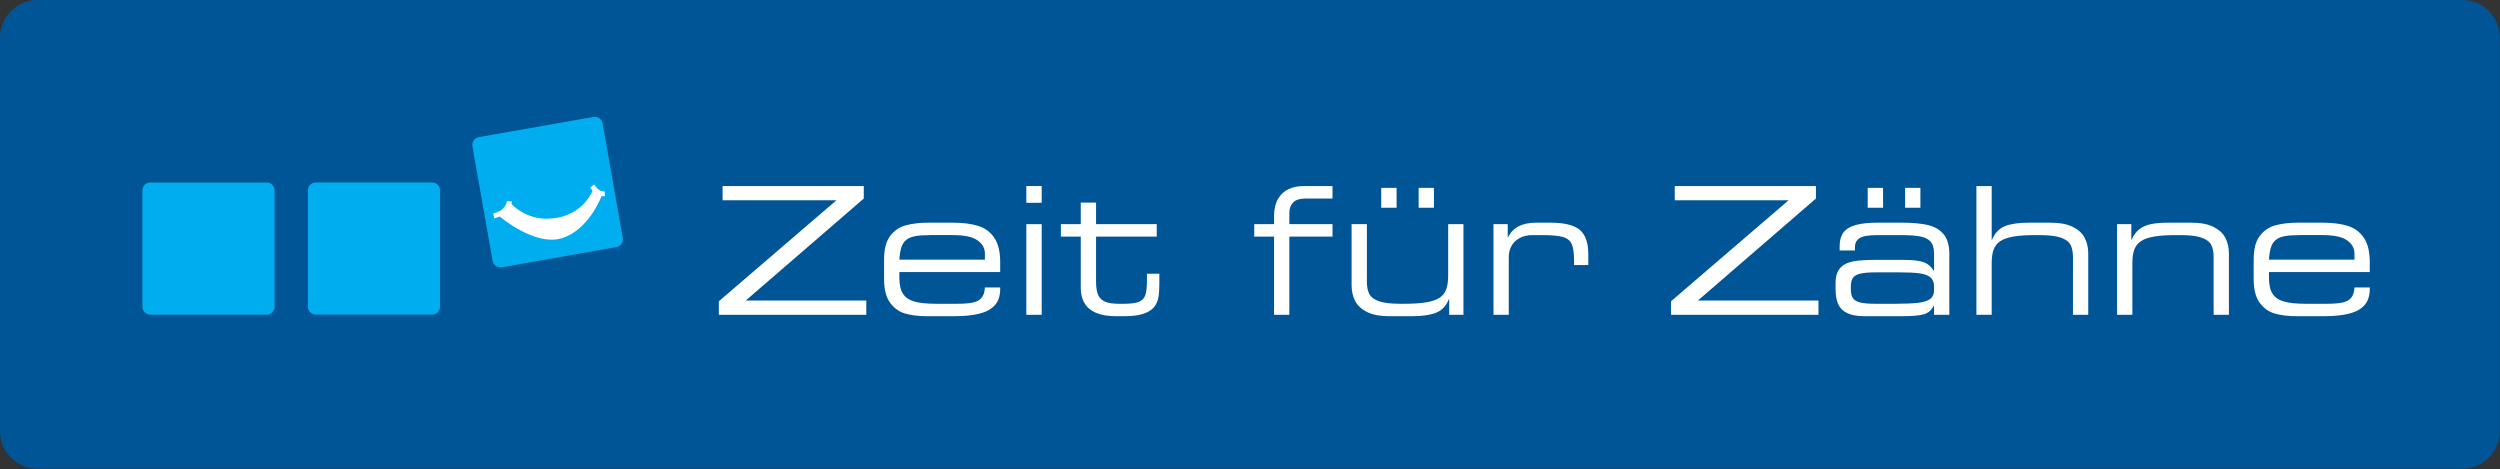 <?xml version="1.0" encoding="UTF-8" standalone="no"?><!DOCTYPE svg PUBLIC "-//W3C//DTD SVG 1.1//EN" "http://www.w3.org/Graphics/SVG/1.1/DTD/svg11.dtd"><svg width="100%" height="100%" viewBox="0 0 2604 489" version="1.1" xmlns="http://www.w3.org/2000/svg" xmlns:xlink="http://www.w3.org/1999/xlink" xml:space="preserve" xmlns:serif="http://www.serif.com/" style="fill-rule:evenodd;clip-rule:evenodd;stroke-linejoin:round;stroke-miterlimit:1.414;"><rect x="0" y="0" width="2604" height="489" fill="#333333" stroke="none"/><path d="M2603.77,39.058c0,-21.557 -17.501,-39.058 -39.058,-39.058l-2525.65,0c-21.557,0 -39.058,17.501 -39.058,39.058l0,410.105c0,21.557 17.501,39.058 39.058,39.058l2525.65,0c21.557,0 39.058,-17.501 39.058,-39.058l0,-410.105Z" style="fill:#005596;"/><path d="M286.01,198.373c0,-4.559 -3.702,-8.261 -8.261,-8.261l-121.163,0c-4.558,0 -8.26,3.702 -8.26,8.261l0,121.15c0,4.559 3.702,8.26 8.26,8.26l121.163,0c4.559,0 8.261,-3.701 8.261,-8.26l0,-121.15Z" style="fill:#00aeef;"/><path d="M458.381,198.289c0,-4.559 -3.701,-8.26 -8.26,-8.26l-121.163,0c-4.559,0 -8.26,3.701 -8.26,8.26l0,121.15c0,4.559 3.701,8.261 8.26,8.261l121.163,0c4.559,0 8.26,-3.702 8.26,-8.261l0,-121.15Z" style="fill:#00aeef;"/><path d="M627.666,128.496c-0.791,-4.49 -5.079,-7.492 -9.569,-6.7l-119.322,21.039c-4.49,0.792 -7.492,5.08 -6.7,9.569l21.037,119.31c0.792,4.49 5.08,7.492 9.569,6.701l119.322,-21.04c4.49,-0.792 7.492,-5.079 6.701,-9.569l-21.038,-119.31Z" style="fill:#00aeef;"/><path d="M626.541,204.382c0,0 -13.113,35.354 -41.779,43.863c-27.954,8.291 -64.279,-22.709 -64.279,-22.709l-5.496,2.004l-1.334,-5.12c0,0 6.692,-1.767 9.746,-4.675c4.467,-4.242 4.646,-8.342 4.646,-8.342l5.262,0.529l-0.574,2.588c0,0 13.474,14.854 35.12,15.225c38.229,0.67 49.313,-28.984 49.313,-28.984l-2.571,-3.296l4.296,-3.325c0,0 3.033,4.23 4.812,5.467c3.075,2.158 5.996,1.654 5.996,1.654l0.475,5.121l-3.633,0Z" style="fill:#fff;fill-rule:nonzero;"/><g transform="matrix(4.167,0,0,4.167,-149.999,-528.776)"><path d="M215.683,205.588l0,-3.386l29.389,-25.243l-28.456,0l0,-3.56l35.293,0l0,3.126l-29.519,25.503l30.149,0l0,3.56l-36.856,0Z" style="fill:#fff;fill-rule:nonzero;"/><path d="M282.188,191.805l0,-1.519c0,-1.332 -0.615,-2.435 -1.845,-3.31c-1.23,-0.876 -3.27,-1.313 -6.121,-1.313l-5.6,0c-1.577,0 -2.836,0.083 -3.777,0.249c-0.94,0.167 -1.693,0.467 -2.257,0.901c-0.564,0.434 -0.98,1.038 -1.248,1.812c-0.268,0.774 -0.445,1.834 -0.532,3.18l21.38,0Zm-25.2,4.84l0,-4.927c0,-2.575 0.514,-4.533 1.541,-5.871c1.028,-1.338 2.344,-2.221 3.951,-2.648c1.606,-0.427 3.48,-0.64 5.621,-0.64l6.121,0c2.474,0 4.569,0.267 6.284,0.803c1.714,0.535 3.06,1.53 4.037,2.984c0.977,1.454 1.465,3.469 1.465,6.045l0,2.518l-25.2,0l0,1.432c0,1.722 0.3,3.05 0.901,3.983c0.6,0.934 1.559,1.585 2.876,1.954c1.317,0.369 3.111,0.553 5.383,0.553l5.231,0c1.722,0 3.06,-0.105 4.015,-0.314c0.955,-0.21 1.675,-0.608 2.16,-1.194c0.485,-0.586 0.756,-1.444 0.814,-2.572l3.82,0l0,0.434c0,1.678 -0.445,3.013 -1.335,4.004c-0.89,0.992 -2.178,1.697 -3.863,2.117c-1.686,0.419 -3.759,0.629 -6.219,0.629l-6.946,0c-1.997,0 -3.765,-0.213 -5.307,-0.64c-1.541,-0.427 -2.818,-1.328 -3.831,-2.702c-1.012,-1.375 -1.519,-3.357 -1.519,-5.948Z" style="fill:#fff;fill-rule:nonzero;"/><path d="M292.541,205.588l0,-22.66l3.842,0l0,22.66l-3.842,0Zm0,-28l0,-4.189l3.842,0l0,4.189l-3.842,0Z" style="fill:#fff;fill-rule:nonzero;"/><path d="M306.15,198.794l0,-12.763l-4.97,0l0,-3.103l4.97,0l0,-5.383l3.821,0l0,5.383l15.171,0l0,3.103l-15.171,0l0,11.287c0,1.433 0.18,2.543 0.542,3.332c0.362,0.789 0.955,1.349 1.78,1.682c0.825,0.333 1.932,0.499 3.321,0.499l1.215,0c1.737,0 3.007,-0.155 3.81,-0.466c0.803,-0.311 1.345,-0.861 1.628,-1.65c0.282,-0.789 0.423,-2.022 0.423,-3.701l0,-1.693l3.104,0l0,2.496c0,1.375 -0.08,2.515 -0.239,3.419c-0.159,0.904 -0.521,1.711 -1.085,2.42c-0.565,0.709 -1.451,1.266 -2.659,1.671c-1.209,0.406 -2.782,0.608 -4.721,0.608l-2.084,0c-5.904,0 -8.856,-2.38 -8.856,-7.141Z" style="fill:#fff;fill-rule:nonzero;"/><path d="M354.466,205.588l0,-19.557l-4.949,0l0,-3.103l4.949,0l0,-2.019c0,-1.707 0.322,-3.125 0.966,-4.254c0.644,-1.129 1.523,-1.954 2.637,-2.475c1.115,-0.52 2.402,-0.781 3.864,-0.781l7.141,0l0,3.126l-6.837,0c-1.36,0 -2.359,0.329 -2.996,0.987c-0.636,0.659 -0.955,1.523 -0.955,2.594l0,2.822l10.788,0l0,3.103l-10.788,0l0,19.557l-3.82,0Z" style="fill:#fff;fill-rule:nonzero;"/><path d="M398.246,205.588l0,-3.907l-0.087,0c-0.651,1.65 -1.7,2.771 -3.147,3.364c-1.447,0.594 -3.452,0.89 -6.013,0.89l-5.73,0c-2.286,0 -4.128,-0.343 -5.524,-1.031c-1.396,-0.687 -2.395,-1.602 -2.995,-2.746c-0.601,-1.143 -0.901,-2.445 -0.901,-3.906l0,-15.324l3.82,0l0,14.39c0,1.245 0.199,2.261 0.597,3.05c0.398,0.788 1.201,1.396 2.409,1.823c1.209,0.427 2.992,0.64 5.351,0.64l0.976,0c2.258,0 4.106,-0.123 5.546,-0.369c1.44,-0.246 2.547,-0.629 3.321,-1.15c0.774,-0.521 1.32,-1.226 1.639,-2.116c0.318,-0.89 0.477,-2.022 0.477,-3.397l0,-12.871l3.82,0l0,22.66l-3.559,0Zm-16.995,-26.763l0,-4.97l3.841,0l0,4.97l-3.841,0Zm9.354,0l0,-4.97l3.821,0l0,4.97l-3.821,0Z" style="fill:#fff;fill-rule:nonzero;"/><path d="M409.315,205.588l0,-22.66l3.56,0l0,3.277l0.087,0c1.186,-2.431 3.502,-3.646 6.946,-3.646l3.603,0c3.516,0 5.979,0.604 7.39,1.812c1.411,1.208 2.116,3.231 2.116,6.067l0,2.713l-3.559,0l0,-0.977c0,-1.939 -0.192,-3.353 -0.575,-4.243c-0.384,-0.89 -1.125,-1.491 -2.225,-1.802c-1.1,-0.311 -2.822,-0.466 -5.166,-0.466l-2.344,0c-1.302,0 -2.409,0.249 -3.321,0.748c-0.912,0.5 -1.588,1.165 -2.03,1.997c-0.441,0.832 -0.662,1.755 -0.662,2.768l0,14.412l-3.82,0Z" style="fill:#fff;fill-rule:nonzero;"/><path d="M453.69,205.588l0,-3.386l29.389,-25.243l-28.455,0l0,-3.56l35.293,0l0,3.126l-29.52,25.503l30.149,0l0,3.56l-36.856,0Z" style="fill:#fff;fill-rule:nonzero;"/><path d="M519.436,205.588l0,-2.257l-0.087,0c-0.507,1.041 -1.274,1.736 -2.301,2.083c-1.027,0.348 -2.959,0.521 -5.795,0.521l-9.16,0c-1.852,0 -3.314,-0.26 -4.384,-0.781c-1.071,-0.521 -1.82,-1.277 -2.247,-2.268c-0.427,-0.992 -0.64,-2.24 -0.64,-3.745l0,-1.519c0,-1.244 0.224,-2.261 0.673,-3.05c0.448,-0.788 1.096,-1.378 1.942,-1.768c0.847,-0.391 1.892,-0.648 3.137,-0.771c1.244,-0.123 2.764,-0.185 4.558,-0.185l6.121,0c1.664,0 3.013,0.076 4.048,0.228c1.034,0.152 1.859,0.427 2.474,0.825c0.615,0.398 1.14,0.952 1.574,1.661l0.087,0l0,-4.276c0,-1.346 -0.29,-2.344 -0.869,-2.996c-0.578,-0.651 -1.457,-1.085 -2.637,-1.302c-1.179,-0.217 -2.825,-0.325 -4.938,-0.325l-5.6,0c-2.257,0 -3.776,0.249 -4.558,0.748c-0.781,0.5 -1.172,1.263 -1.172,2.29l0,0.803l-3.82,0l0,-1.128c0,-1.404 0.318,-2.529 0.955,-3.376c0.637,-0.846 1.65,-1.465 3.039,-1.855c1.389,-0.391 3.212,-0.586 5.47,-0.586l6.034,0c2.677,0 4.854,0.195 6.533,0.586c1.678,0.39 2.995,1.157 3.95,2.3c0.955,1.144 1.433,2.793 1.433,4.949l0,15.194l-3.82,0Zm0,-6.099l0,-1.02c0,-0.999 -0.301,-1.748 -0.901,-2.247c-0.601,-0.499 -1.494,-0.832 -2.681,-0.998c-1.186,-0.167 -2.865,-0.25 -5.035,-0.25l-5.861,0c-1.649,0 -2.93,0.098 -3.842,0.293c-0.911,0.195 -1.552,0.543 -1.921,1.042c-0.368,0.499 -0.553,1.233 -0.553,2.203l0,0.716c0,0.883 0.152,1.585 0.456,2.106c0.304,0.521 0.886,0.9 1.747,1.139c0.861,0.239 2.167,0.358 3.918,0.358l5.079,0c2.387,0 4.272,-0.083 5.654,-0.249c1.382,-0.167 2.384,-0.492 3.006,-0.977c0.623,-0.485 0.934,-1.19 0.934,-2.116Zm-16.583,-20.664l0,-4.97l3.842,0l0,4.97l-3.842,0Zm9.355,0l0,-4.97l3.82,0l0,4.97l-3.82,0Z" style="fill:#fff;fill-rule:nonzero;"/><path d="M530.028,205.588l0,-32.189l3.82,0l0,13.436l0.087,0c0.68,-1.664 1.74,-2.793 3.18,-3.386c1.439,-0.594 3.433,-0.89 5.979,-0.89l5.47,0c2.286,0 4.128,0.343 5.524,1.031c1.396,0.687 2.395,1.602 2.995,2.745c0.601,1.144 0.901,2.446 0.901,3.907l0,15.346l-3.82,0l0,-14.412c0,-1.245 -0.195,-2.258 -0.586,-3.039c-0.391,-0.781 -1.19,-1.389 -2.398,-1.823c-1.209,-0.434 -2.999,-0.651 -5.373,-0.651l-0.976,0c-2.258,0 -4.095,0.119 -5.513,0.358c-1.418,0.238 -2.522,0.622 -3.31,1.15c-0.789,0.528 -1.346,1.23 -1.672,2.105c-0.325,0.876 -0.488,2.015 -0.488,3.419l0,12.893l-3.82,0Z" style="fill:#fff;fill-rule:nonzero;"/><path d="M565.19,205.588l0,-22.66l3.56,0l0,3.907l0.087,0c0.477,-1.158 1.121,-2.044 1.931,-2.659c0.811,-0.615 1.798,-1.039 2.963,-1.27c1.165,-0.232 2.587,-0.347 4.265,-0.347l5.73,0c2.287,0 4.128,0.343 5.524,1.031c1.397,0.687 2.395,1.602 2.996,2.745c0.6,1.144 0.901,2.446 0.901,3.907l0,15.346l-3.821,0l0,-14.412c0,-1.245 -0.195,-2.258 -0.586,-3.039c-0.39,-0.781 -1.19,-1.389 -2.398,-1.823c-1.208,-0.434 -2.999,-0.651 -5.372,-0.651l-0.977,0c-2.257,0 -4.095,0.119 -5.513,0.358c-1.418,0.238 -2.521,0.622 -3.31,1.15c-0.789,0.528 -1.346,1.23 -1.671,2.105c-0.326,0.876 -0.489,2.015 -0.489,3.419l0,12.893l-3.82,0Z" style="fill:#fff;fill-rule:nonzero;"/><path d="M624.532,191.805l0,-1.519c0,-1.332 -0.615,-2.435 -1.845,-3.31c-1.23,-0.876 -3.27,-1.313 -6.121,-1.313l-5.599,0c-1.578,0 -2.837,0.083 -3.777,0.249c-0.941,0.167 -1.693,0.467 -2.258,0.901c-0.564,0.434 -0.98,1.038 -1.248,1.812c-0.267,0.774 -0.445,1.834 -0.531,3.18l21.379,0Zm-25.199,4.84l0,-4.927c0,-2.575 0.513,-4.533 1.541,-5.871c1.027,-1.338 2.344,-2.221 3.95,-2.648c1.606,-0.427 3.48,-0.64 5.622,-0.64l6.12,0c2.475,0 4.569,0.267 6.284,0.803c1.715,0.535 3.061,1.53 4.037,2.984c0.977,1.454 1.465,3.469 1.465,6.045l0,2.518l-25.199,0l0,1.432c0,1.722 0.3,3.05 0.9,3.983c0.601,0.934 1.56,1.585 2.876,1.954c1.317,0.369 3.111,0.553 5.383,0.553l5.231,0c1.722,0 3.061,-0.105 4.016,-0.314c0.955,-0.21 1.675,-0.608 2.159,-1.194c0.485,-0.586 0.756,-1.444 0.814,-2.572l3.82,0l0,0.434c0,1.678 -0.445,3.013 -1.334,4.004c-0.89,0.992 -2.178,1.697 -3.864,2.117c-1.686,0.419 -3.759,0.629 -6.219,0.629l-6.945,0c-1.997,0 -3.766,-0.213 -5.307,-0.64c-1.541,-0.427 -2.818,-1.328 -3.831,-2.702c-1.013,-1.375 -1.519,-3.357 -1.519,-5.948Z" style="fill:#fff;fill-rule:nonzero;"/></g></svg>